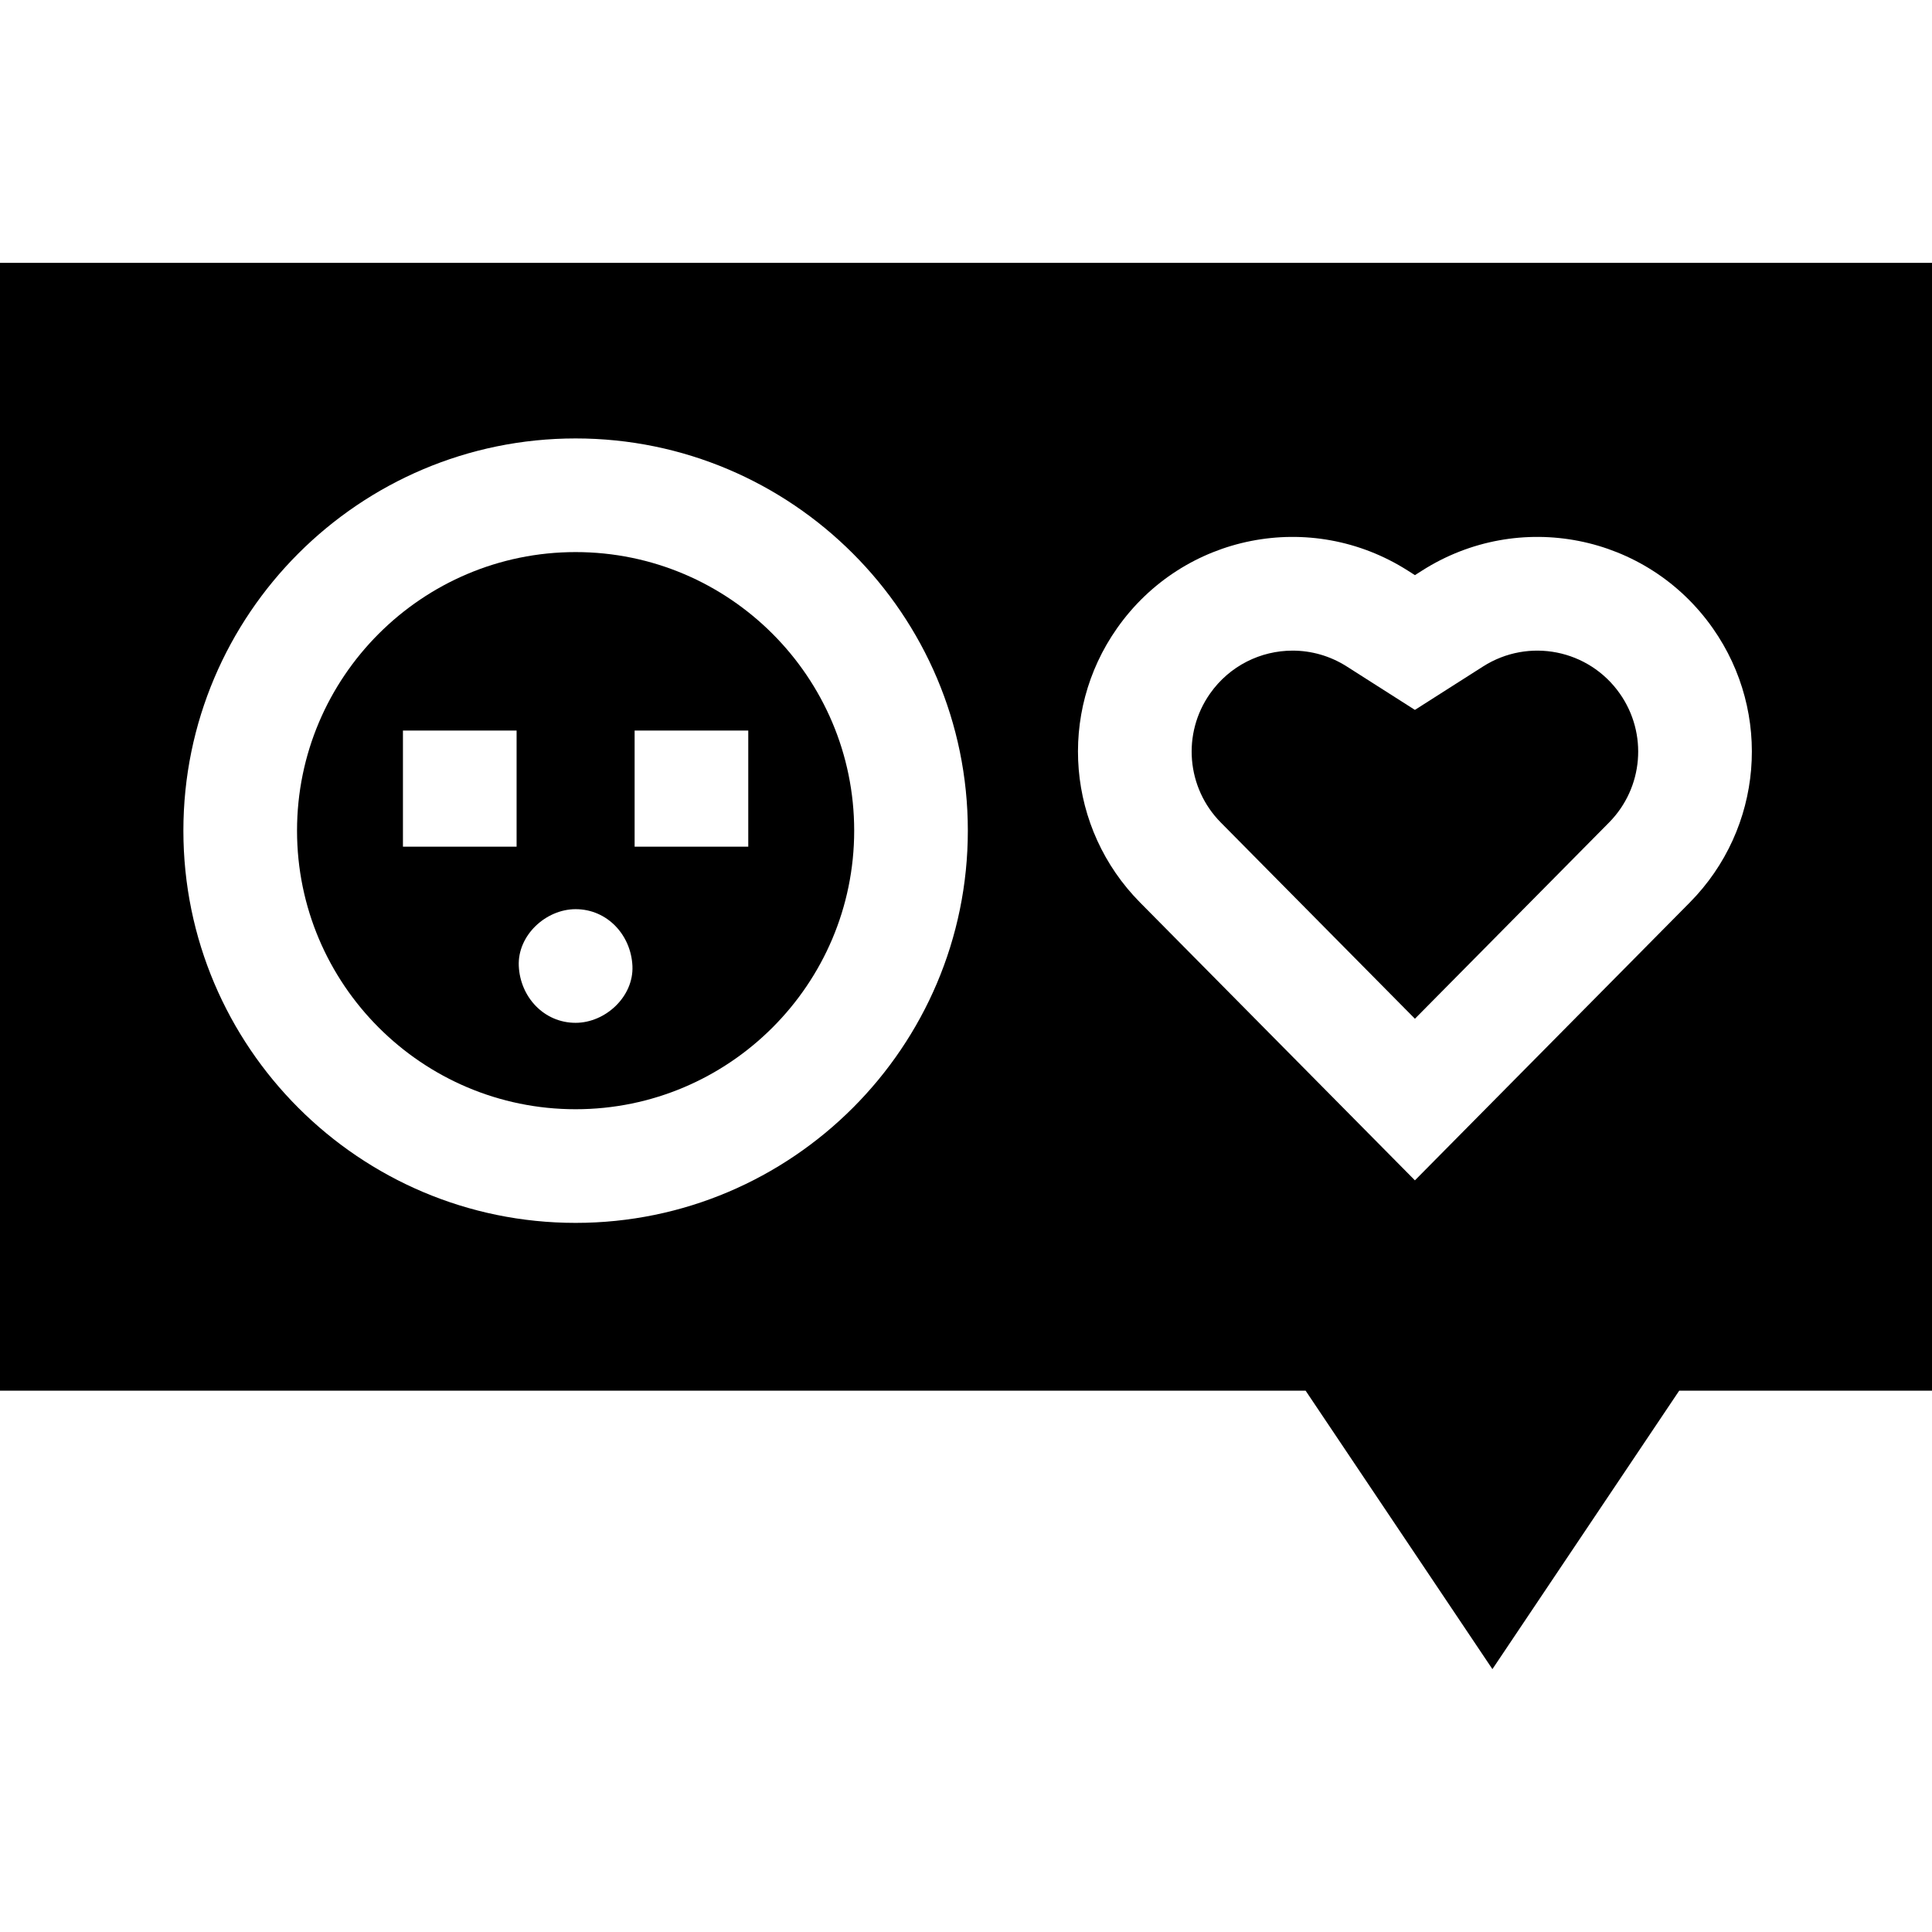 <svg id="Capa_1" enable-background="new 0 0 512 512" height="512" viewBox="0 0 512 512" width="512" xmlns="http://www.w3.org/2000/svg"><g id="XMLID_101_"><path id="XMLID_122_" d="m152.542 146.308c-40.708 0-73.826 33.118-73.826 73.825s33.118 73.826 73.826 73.826 73.826-33.119 73.826-73.826-33.118-73.825-73.826-73.825zm-15.64 78.077h-30.118v-30.785h30.118zm15.64 46.674c-8.442 0-14.693-6.9-15.059-15.059-.364-8.132 7.182-15.059 15.059-15.059 8.442 0 14.693 6.9 15.059 15.059.364 8.132-7.182 15.059-15.059 15.059zm45.757-46.674h-30.118v-30.785h30.118z"/><path id="XMLID_128_" d="m0 69.664v298.876h346l49.505 73.796 49.505-73.796h66.99v-298.876zm152.542 254.413c-57.315 0-103.944-46.629-103.944-103.944s46.629-103.943 103.944-103.943 103.944 46.628 103.944 103.943-46.63 103.944-103.944 103.944zm295.267-84.905-72.841 73.633-72.842-73.634c-19.374-19.583-21.936-50.154-6.092-72.689 17.522-24.924 51.373-31.622 77.067-15.254l1.868 1.19 1.868-1.189c25.695-16.372 59.545-9.67 77.067 15.253 15.841 22.536 13.279 53.106-6.095 72.69z"/><path id="XMLID_130_" d="m393.018 176.628-18.05 11.501-18.05-11.501c-4.461-2.841-9.444-4.205-14.37-4.205-8.422 0-16.677 3.983-21.876 11.379-7.452 10.599-6.247 24.976 2.865 34.186l51.431 51.99 51.43-51.989c9.112-9.211 10.317-23.588 2.866-34.187-8.241-11.722-24.163-14.871-36.246-7.174z"/></g></svg>